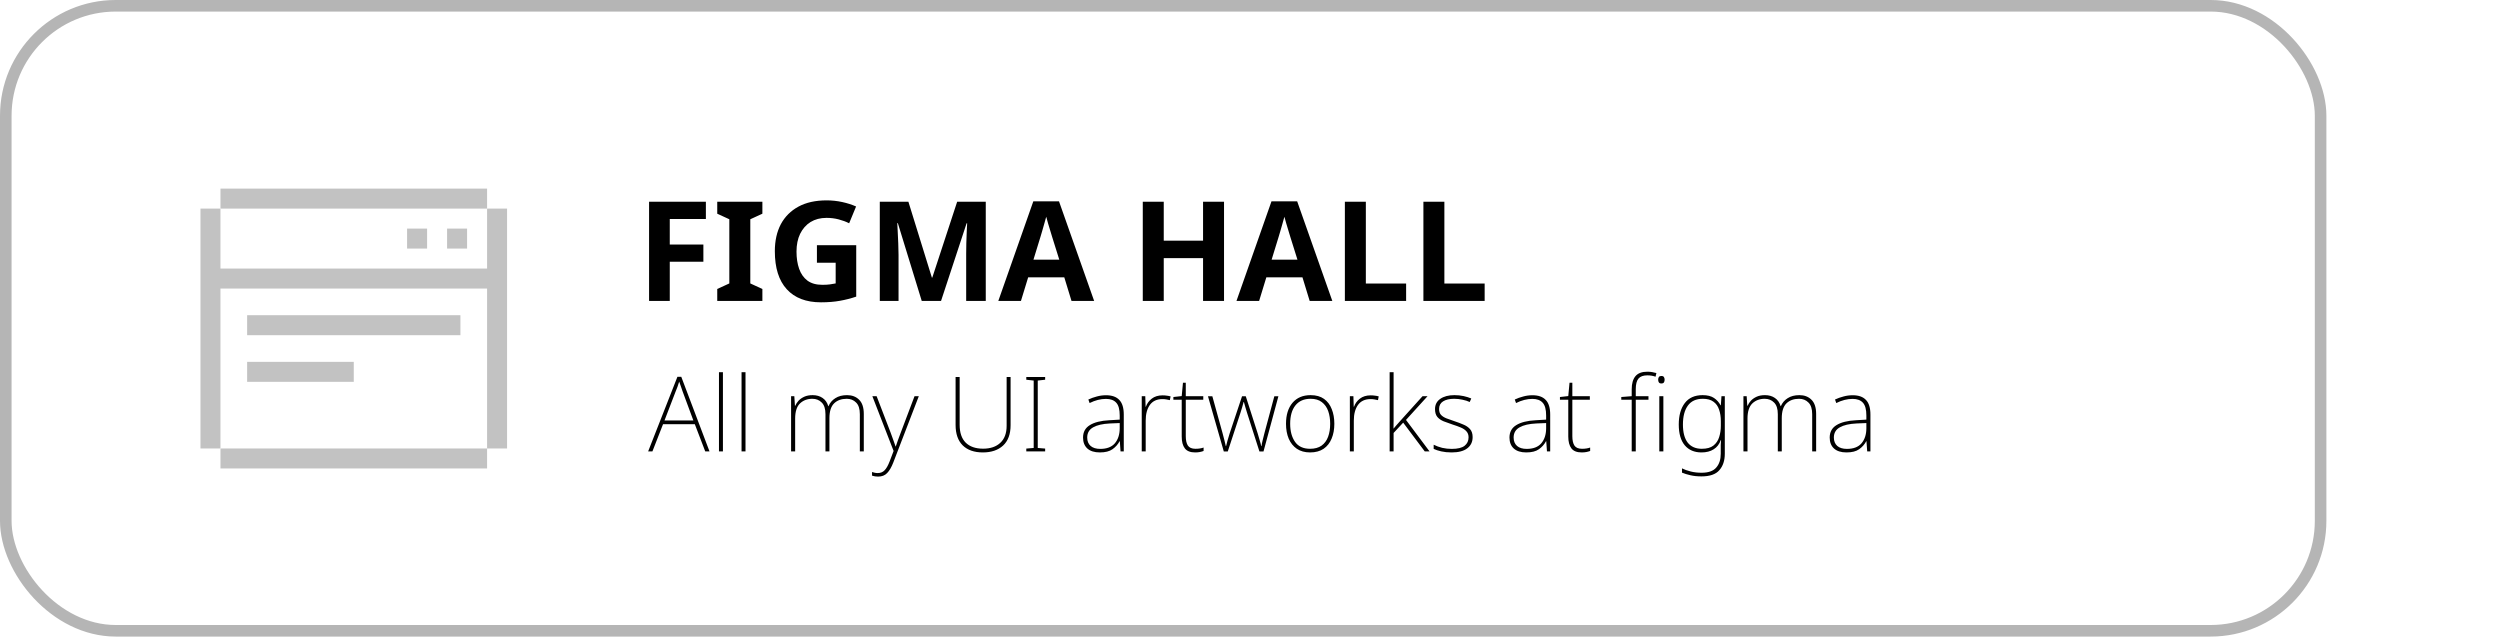 <svg width="216" height="55" viewBox="0 0 216 55" fill="none" xmlns="http://www.w3.org/2000/svg">
<rect x="0.5" y="0.5" width="200" height="54" rx="9.5" stroke="#B5B5B5"/>
<path d="M57.868 26H56.08V17.432H60.988V18.92H57.868V21.128H60.772V22.616H57.868V26ZM65.87 26H61.97V24.968L63.014 24.488V18.944L61.97 18.464V17.432H65.87V18.464L64.826 18.944V24.488L65.87 24.968V26ZM70.582 21.188H73.978V25.628C73.53 25.78 73.062 25.9 72.574 25.988C72.094 26.076 71.546 26.12 70.93 26.12C69.65 26.12 68.666 25.744 67.978 24.992C67.29 24.24 66.946 23.144 66.946 21.704C66.946 20.808 67.118 20.032 67.462 19.376C67.814 18.72 68.322 18.212 68.986 17.852C69.65 17.492 70.462 17.312 71.422 17.312C71.878 17.312 72.326 17.36 72.766 17.456C73.206 17.552 73.606 17.68 73.966 17.84L73.366 19.292C73.102 19.156 72.802 19.044 72.466 18.956C72.13 18.868 71.778 18.824 71.41 18.824C70.882 18.824 70.422 18.944 70.03 19.184C69.646 19.424 69.346 19.764 69.13 20.204C68.922 20.636 68.818 21.148 68.818 21.74C68.818 22.3 68.894 22.796 69.046 23.228C69.198 23.66 69.438 24 69.766 24.248C70.094 24.488 70.522 24.608 71.05 24.608C71.306 24.608 71.522 24.596 71.698 24.572C71.882 24.548 72.05 24.52 72.202 24.488V22.7H70.582V21.188ZM79.638 26L77.574 19.28H77.526C77.534 19.44 77.546 19.68 77.562 20C77.578 20.32 77.594 20.664 77.61 21.032C77.626 21.392 77.634 21.72 77.634 22.016V26H76.014V17.432H78.486L80.514 23.984H80.55L82.698 17.432H85.17V26H83.478V21.944C83.478 21.672 83.482 21.36 83.49 21.008C83.506 20.656 83.518 20.324 83.526 20.012C83.542 19.692 83.554 19.452 83.562 19.292H83.514L81.306 26H79.638ZM92.578 26L91.954 23.96H88.834L88.21 26H86.254L89.278 17.396H91.498L94.534 26H92.578ZM90.898 20.444C90.858 20.308 90.806 20.136 90.742 19.928C90.678 19.72 90.614 19.508 90.55 19.292C90.486 19.076 90.434 18.888 90.394 18.728C90.354 18.888 90.298 19.088 90.226 19.328C90.162 19.56 90.098 19.784 90.034 20C89.978 20.208 89.934 20.356 89.902 20.444L89.29 22.436H91.522L90.898 20.444ZM105.756 26H103.944V22.304H100.548V26H98.736V17.432H100.548V20.792H103.944V17.432H105.756V26ZM113.156 26L112.532 23.96H109.412L108.788 26H106.832L109.856 17.396H112.076L115.112 26H113.156ZM111.476 20.444C111.436 20.308 111.384 20.136 111.32 19.928C111.256 19.72 111.192 19.508 111.128 19.292C111.064 19.076 111.012 18.888 110.972 18.728C110.932 18.888 110.876 19.088 110.804 19.328C110.74 19.56 110.676 19.784 110.612 20C110.556 20.208 110.512 20.356 110.48 20.444L109.868 22.436H112.1L111.476 20.444ZM116.197 26V17.432H118.009V24.5H121.489V26H116.197ZM122.982 26V17.432H124.794V24.5H128.274V26H122.982Z" fill="black"/>
<path d="M60.932 39L60.032 36.651H57.287L56.369 39H56L58.529 32.556H58.862L61.301 39H60.932ZM58.97 33.798C58.94 33.696 58.898 33.573 58.844 33.429C58.79 33.279 58.736 33.126 58.682 32.97C58.64 33.114 58.592 33.261 58.538 33.411C58.484 33.555 58.433 33.684 58.385 33.798L57.413 36.327H59.906L58.97 33.798ZM62.461 39H62.119V32.16H62.461V39ZM64.412 39H64.07V32.16H64.412V39ZM73.183 34.14C73.615 34.14 73.963 34.272 74.227 34.536C74.497 34.8 74.632 35.211 74.632 35.769V39H74.29V35.787C74.29 35.325 74.182 34.989 73.966 34.779C73.756 34.563 73.486 34.455 73.156 34.455C72.7 34.455 72.337 34.587 72.067 34.851C71.797 35.115 71.662 35.541 71.662 36.129V39H71.32V35.787C71.32 35.325 71.212 34.989 70.996 34.779C70.786 34.563 70.516 34.455 70.186 34.455C69.754 34.455 69.397 34.59 69.115 34.86C68.839 35.13 68.701 35.565 68.701 36.165V39H68.35V34.23H68.629L68.683 35.058H68.71C68.776 34.902 68.872 34.755 68.998 34.617C69.13 34.479 69.295 34.365 69.493 34.275C69.691 34.185 69.931 34.14 70.213 34.14C70.549 34.14 70.834 34.221 71.068 34.383C71.308 34.545 71.473 34.782 71.563 35.094H71.581C71.707 34.8 71.905 34.569 72.175 34.401C72.445 34.227 72.781 34.14 73.183 34.14ZM75.371 34.23H75.74L76.937 37.344C77.039 37.62 77.126 37.86 77.198 38.064C77.27 38.268 77.33 38.439 77.378 38.577H77.396C77.438 38.445 77.495 38.277 77.567 38.073C77.639 37.869 77.726 37.635 77.828 37.371L79.016 34.23H79.385L77.18 39.963C77.024 40.365 76.847 40.668 76.649 40.872C76.457 41.076 76.196 41.178 75.866 41.178C75.686 41.178 75.512 41.151 75.344 41.097V40.782C75.428 40.806 75.506 40.827 75.578 40.845C75.656 40.863 75.743 40.872 75.839 40.872C76.079 40.872 76.274 40.794 76.424 40.638C76.58 40.482 76.727 40.224 76.865 39.864L77.207 38.964L75.371 34.23ZM87.315 36.732C87.315 37.506 87.099 38.094 86.667 38.496C86.235 38.892 85.653 39.09 84.921 39.09C84.171 39.09 83.589 38.886 83.175 38.478C82.767 38.07 82.563 37.482 82.563 36.714V32.574H82.914V36.705C82.914 37.383 83.088 37.896 83.436 38.244C83.79 38.592 84.291 38.766 84.939 38.766C85.569 38.766 86.064 38.598 86.424 38.262C86.79 37.926 86.973 37.434 86.973 36.786V32.574H87.315V36.732ZM90.301 39H88.672V38.757L89.311 38.703V32.88L88.672 32.808V32.574H90.301V32.808L89.662 32.88V38.703L90.301 38.757V39ZM95.564 34.149C96.074 34.149 96.455 34.284 96.707 34.554C96.965 34.818 97.094 35.241 97.094 35.823V39H96.815L96.752 38.118H96.734C96.59 38.394 96.386 38.625 96.122 38.811C95.864 38.997 95.498 39.09 95.024 39.09C94.556 39.09 94.196 38.976 93.944 38.748C93.698 38.52 93.575 38.205 93.575 37.803C93.575 37.329 93.77 36.972 94.16 36.732C94.556 36.486 95.117 36.345 95.843 36.309L96.743 36.255V35.895C96.743 35.379 96.644 35.013 96.446 34.797C96.248 34.575 95.951 34.464 95.555 34.464C95.093 34.464 94.622 34.584 94.142 34.824L94.034 34.518C94.262 34.41 94.505 34.323 94.763 34.257C95.021 34.185 95.288 34.149 95.564 34.149ZM95.879 36.588C95.267 36.618 94.79 36.729 94.448 36.921C94.106 37.113 93.935 37.407 93.935 37.803C93.935 38.115 94.034 38.358 94.232 38.532C94.43 38.7 94.706 38.784 95.06 38.784C95.624 38.784 96.044 38.625 96.32 38.307C96.596 37.983 96.737 37.557 96.743 37.029V36.552L95.879 36.588ZM100.446 34.158C100.578 34.158 100.701 34.167 100.815 34.185C100.929 34.197 101.037 34.218 101.139 34.248L101.076 34.572C100.968 34.542 100.863 34.521 100.761 34.509C100.665 34.491 100.554 34.482 100.428 34.482C99.954 34.482 99.594 34.65 99.348 34.986C99.108 35.322 98.988 35.775 98.988 36.345V39H98.646V34.23H98.952L98.979 35.139H99.006C99.102 34.863 99.27 34.632 99.51 34.446C99.756 34.254 100.068 34.158 100.446 34.158ZM103.288 38.775C103.426 38.775 103.552 38.766 103.666 38.748C103.786 38.73 103.894 38.703 103.99 38.667V38.964C103.894 39 103.786 39.03 103.666 39.054C103.546 39.078 103.411 39.09 103.261 39.09C102.847 39.09 102.55 38.973 102.37 38.739C102.19 38.505 102.1 38.163 102.1 37.713V34.536H101.38V34.302L102.1 34.221L102.208 33.069H102.451V34.23H103.963V34.536H102.451V37.686C102.451 38.04 102.511 38.31 102.631 38.496C102.757 38.682 102.976 38.775 103.288 38.775ZM107.744 35.661C107.69 35.487 107.642 35.328 107.6 35.184C107.558 35.04 107.516 34.89 107.474 34.734H107.447C107.411 34.89 107.369 35.043 107.321 35.193C107.279 35.343 107.231 35.499 107.177 35.661L106.079 39.009H105.737L104.369 34.239H104.747L105.629 37.425C105.707 37.695 105.764 37.914 105.8 38.082C105.842 38.244 105.878 38.397 105.908 38.541H105.935C105.971 38.397 106.01 38.244 106.052 38.082C106.094 37.92 106.157 37.71 106.241 37.452L107.312 34.239H107.636L108.662 37.443C108.728 37.671 108.788 37.875 108.842 38.055C108.896 38.229 108.938 38.391 108.968 38.541H108.995C109.013 38.397 109.043 38.241 109.085 38.073C109.127 37.899 109.181 37.683 109.247 37.425L110.102 34.239H110.453L109.166 39.009H108.815L107.744 35.661ZM115.287 36.615C115.287 37.095 115.209 37.521 115.053 37.893C114.903 38.265 114.672 38.559 114.36 38.775C114.048 38.985 113.658 39.09 113.19 39.09C112.74 39.09 112.359 38.985 112.047 38.775C111.741 38.565 111.507 38.274 111.345 37.902C111.189 37.53 111.111 37.101 111.111 36.615C111.111 35.853 111.297 35.25 111.669 34.806C112.047 34.362 112.569 34.14 113.235 34.14C113.709 34.14 114.096 34.248 114.396 34.464C114.696 34.68 114.918 34.974 115.062 35.346C115.212 35.718 115.287 36.141 115.287 36.615ZM111.471 36.615C111.471 37.257 111.612 37.779 111.894 38.181C112.176 38.577 112.608 38.775 113.19 38.775C113.592 38.775 113.922 38.685 114.18 38.505C114.438 38.319 114.627 38.064 114.747 37.74C114.867 37.416 114.927 37.041 114.927 36.615C114.927 36.207 114.87 35.841 114.756 35.517C114.642 35.193 114.459 34.935 114.207 34.743C113.961 34.551 113.637 34.455 113.235 34.455C112.665 34.455 112.227 34.647 111.921 35.031C111.621 35.409 111.471 35.937 111.471 36.615ZM118.428 34.158C118.56 34.158 118.683 34.167 118.797 34.185C118.911 34.197 119.019 34.218 119.121 34.248L119.058 34.572C118.95 34.542 118.845 34.521 118.743 34.509C118.647 34.491 118.536 34.482 118.41 34.482C117.936 34.482 117.576 34.65 117.33 34.986C117.09 35.322 116.97 35.775 116.97 36.345V39H116.628V34.23H116.934L116.961 35.139H116.988C117.084 34.863 117.252 34.632 117.492 34.446C117.738 34.254 118.05 34.158 118.428 34.158ZM120.407 35.571C120.407 35.823 120.407 36.069 120.407 36.309C120.407 36.543 120.404 36.786 120.398 37.038C120.488 36.93 120.575 36.828 120.659 36.732C120.743 36.636 120.833 36.534 120.929 36.426L122.909 34.23H123.341L121.478 36.282L123.512 39H123.098L121.235 36.516L120.407 37.407V39H120.065V32.16H120.407V35.571ZM127.235 37.767C127.235 38.181 127.079 38.505 126.767 38.739C126.461 38.973 126.011 39.09 125.417 39.09C125.087 39.09 124.79 39.06 124.526 39C124.262 38.94 124.043 38.868 123.869 38.784V38.424C124.097 38.538 124.343 38.628 124.607 38.694C124.871 38.754 125.144 38.784 125.426 38.784C125.942 38.784 126.314 38.694 126.542 38.514C126.77 38.334 126.884 38.091 126.884 37.785C126.884 37.575 126.824 37.404 126.704 37.272C126.59 37.14 126.428 37.029 126.218 36.939C126.008 36.849 125.768 36.762 125.498 36.678C125.21 36.582 124.952 36.489 124.724 36.399C124.496 36.303 124.316 36.177 124.184 36.021C124.052 35.859 123.986 35.634 123.986 35.346C123.986 34.968 124.136 34.674 124.436 34.464C124.742 34.248 125.15 34.14 125.66 34.14C125.942 34.14 126.206 34.167 126.452 34.221C126.698 34.275 126.92 34.344 127.118 34.428L126.983 34.734C126.809 34.65 126.602 34.584 126.362 34.536C126.122 34.482 125.885 34.455 125.651 34.455C125.237 34.455 124.913 34.53 124.679 34.68C124.451 34.824 124.337 35.043 124.337 35.337C124.337 35.559 124.394 35.73 124.508 35.85C124.622 35.97 124.778 36.069 124.976 36.147C125.174 36.219 125.402 36.3 125.66 36.39C125.936 36.48 126.191 36.576 126.425 36.678C126.665 36.774 126.86 36.906 127.01 37.074C127.16 37.242 127.235 37.473 127.235 37.767ZM132.407 34.149C132.917 34.149 133.298 34.284 133.55 34.554C133.808 34.818 133.937 35.241 133.937 35.823V39H133.658L133.595 38.118H133.577C133.433 38.394 133.229 38.625 132.965 38.811C132.707 38.997 132.341 39.09 131.867 39.09C131.399 39.09 131.039 38.976 130.787 38.748C130.541 38.52 130.418 38.205 130.418 37.803C130.418 37.329 130.613 36.972 131.003 36.732C131.399 36.486 131.96 36.345 132.686 36.309L133.586 36.255V35.895C133.586 35.379 133.487 35.013 133.289 34.797C133.091 34.575 132.794 34.464 132.398 34.464C131.936 34.464 131.465 34.584 130.985 34.824L130.877 34.518C131.105 34.41 131.348 34.323 131.606 34.257C131.864 34.185 132.131 34.149 132.407 34.149ZM132.722 36.588C132.11 36.618 131.633 36.729 131.291 36.921C130.949 37.113 130.778 37.407 130.778 37.803C130.778 38.115 130.877 38.358 131.075 38.532C131.273 38.7 131.549 38.784 131.903 38.784C132.467 38.784 132.887 38.625 133.163 38.307C133.439 37.983 133.58 37.557 133.586 37.029V36.552L132.722 36.588ZM136.687 38.775C136.825 38.775 136.951 38.766 137.065 38.748C137.185 38.73 137.293 38.703 137.389 38.667V38.964C137.293 39 137.185 39.03 137.065 39.054C136.945 39.078 136.81 39.09 136.66 39.09C136.246 39.09 135.949 38.973 135.769 38.739C135.589 38.505 135.499 38.163 135.499 37.713V34.536H134.779V34.302L135.499 34.221L135.607 33.069H135.85V34.23H137.362V34.536H135.85V37.686C135.85 38.04 135.91 38.31 136.03 38.496C136.156 38.682 136.375 38.775 136.687 38.775ZM142.428 34.536H141.33V39H140.979V34.536H140.079V34.302L140.979 34.23V33.636C140.979 33.138 141.087 32.76 141.303 32.502C141.519 32.244 141.861 32.115 142.329 32.115C142.485 32.115 142.626 32.127 142.752 32.151C142.878 32.175 142.998 32.202 143.112 32.232L143.04 32.547C142.818 32.469 142.581 32.43 142.329 32.43C141.975 32.43 141.72 32.523 141.564 32.709C141.408 32.895 141.33 33.201 141.33 33.627V34.23H142.428V34.536ZM143.535 32.484C143.649 32.484 143.724 32.514 143.76 32.574C143.802 32.634 143.823 32.712 143.823 32.808C143.823 32.904 143.802 32.982 143.76 33.042C143.724 33.102 143.649 33.132 143.535 33.132C143.439 33.132 143.37 33.102 143.328 33.042C143.286 32.982 143.265 32.904 143.265 32.808C143.265 32.712 143.286 32.634 143.328 32.574C143.37 32.514 143.439 32.484 143.535 32.484ZM143.715 34.23V39H143.364V34.23H143.715ZM147.106 34.14C147.52 34.14 147.847 34.221 148.087 34.383C148.327 34.545 148.516 34.755 148.654 35.013H148.681L148.735 34.23H149.023V39.198C149.023 39.792 148.867 40.266 148.555 40.62C148.249 40.98 147.733 41.16 147.007 41.16C146.647 41.16 146.329 41.127 146.053 41.061C145.783 41.001 145.54 40.926 145.324 40.836V40.467C145.54 40.575 145.792 40.665 146.08 40.737C146.368 40.809 146.68 40.845 147.016 40.845C147.61 40.845 148.033 40.695 148.285 40.395C148.543 40.101 148.672 39.705 148.672 39.207V38.865C148.672 38.715 148.672 38.577 148.672 38.451C148.678 38.319 148.687 38.178 148.699 38.028H148.672C148.552 38.376 148.348 38.64 148.06 38.82C147.778 39 147.427 39.09 147.007 39.09C146.395 39.09 145.915 38.886 145.567 38.478C145.219 38.064 145.045 37.464 145.045 36.678C145.045 35.898 145.219 35.28 145.567 34.824C145.915 34.368 146.428 34.14 147.106 34.14ZM147.124 34.455C146.542 34.455 146.11 34.653 145.828 35.049C145.546 35.439 145.405 35.982 145.405 36.678C145.405 37.362 145.543 37.884 145.819 38.244C146.101 38.598 146.506 38.775 147.034 38.775C147.472 38.775 147.808 38.682 148.042 38.496C148.282 38.304 148.447 38.058 148.537 37.758C148.633 37.452 148.681 37.128 148.681 36.786V36.399C148.681 36.015 148.63 35.679 148.528 35.391C148.432 35.097 148.27 34.869 148.042 34.707C147.82 34.539 147.514 34.455 147.124 34.455ZM155.466 34.14C155.898 34.14 156.246 34.272 156.51 34.536C156.78 34.8 156.915 35.211 156.915 35.769V39H156.573V35.787C156.573 35.325 156.465 34.989 156.249 34.779C156.039 34.563 155.769 34.455 155.439 34.455C154.983 34.455 154.62 34.587 154.35 34.851C154.08 35.115 153.945 35.541 153.945 36.129V39H153.603V35.787C153.603 35.325 153.495 34.989 153.279 34.779C153.069 34.563 152.799 34.455 152.469 34.455C152.037 34.455 151.68 34.59 151.398 34.86C151.122 35.13 150.984 35.565 150.984 36.165V39H150.633V34.23H150.912L150.966 35.058H150.993C151.059 34.902 151.155 34.755 151.281 34.617C151.413 34.479 151.578 34.365 151.776 34.275C151.974 34.185 152.214 34.14 152.496 34.14C152.832 34.14 153.117 34.221 153.351 34.383C153.591 34.545 153.756 34.782 153.846 35.094H153.864C153.99 34.8 154.188 34.569 154.458 34.401C154.728 34.227 155.064 34.14 155.466 34.14ZM160.075 34.149C160.585 34.149 160.966 34.284 161.218 34.554C161.476 34.818 161.605 35.241 161.605 35.823V39H161.326L161.263 38.118H161.245C161.101 38.394 160.897 38.625 160.633 38.811C160.375 38.997 160.009 39.09 159.535 39.09C159.067 39.09 158.707 38.976 158.455 38.748C158.209 38.52 158.086 38.205 158.086 37.803C158.086 37.329 158.281 36.972 158.671 36.732C159.067 36.486 159.628 36.345 160.354 36.309L161.254 36.255V35.895C161.254 35.379 161.155 35.013 160.957 34.797C160.759 34.575 160.462 34.464 160.066 34.464C159.604 34.464 159.133 34.584 158.653 34.824L158.545 34.518C158.773 34.41 159.016 34.323 159.274 34.257C159.532 34.185 159.799 34.149 160.075 34.149ZM160.39 36.588C159.778 36.618 159.301 36.729 158.959 36.921C158.617 37.113 158.446 37.407 158.446 37.803C158.446 38.115 158.545 38.358 158.743 38.532C158.941 38.7 159.217 38.784 159.571 38.784C160.135 38.784 160.555 38.625 160.831 38.307C161.107 37.983 161.248 37.557 161.254 37.029V36.552L160.39 36.588Z" fill="black"/>
<path d="M42.084 18.023V23.204H19.048V18.023H17.321V38.748H19.048V24.931H42.084V38.748H43.811V18.023H42.084Z" fill="#C2C2C2"/>
<path d="M42.084 16.296H19.049V18.023H42.084V16.296Z" fill="#C2C2C2"/>
<path d="M42.084 38.748H19.049V40.475H42.084V38.748Z" fill="#C2C2C2"/>
<path d="M40.356 19.75H38.628V21.477H40.356V19.75Z" fill="#C2C2C2"/>
<path d="M36.901 19.75H35.173V21.477H36.901V19.75Z" fill="#C2C2C2"/>
<path d="M39.78 27.234H21.352V28.961H39.78V27.234Z" fill="#C2C2C2"/>
<path d="M30.566 31.264H21.352V32.991H30.566V31.264Z" fill="#C2C2C2"/>
</svg>
